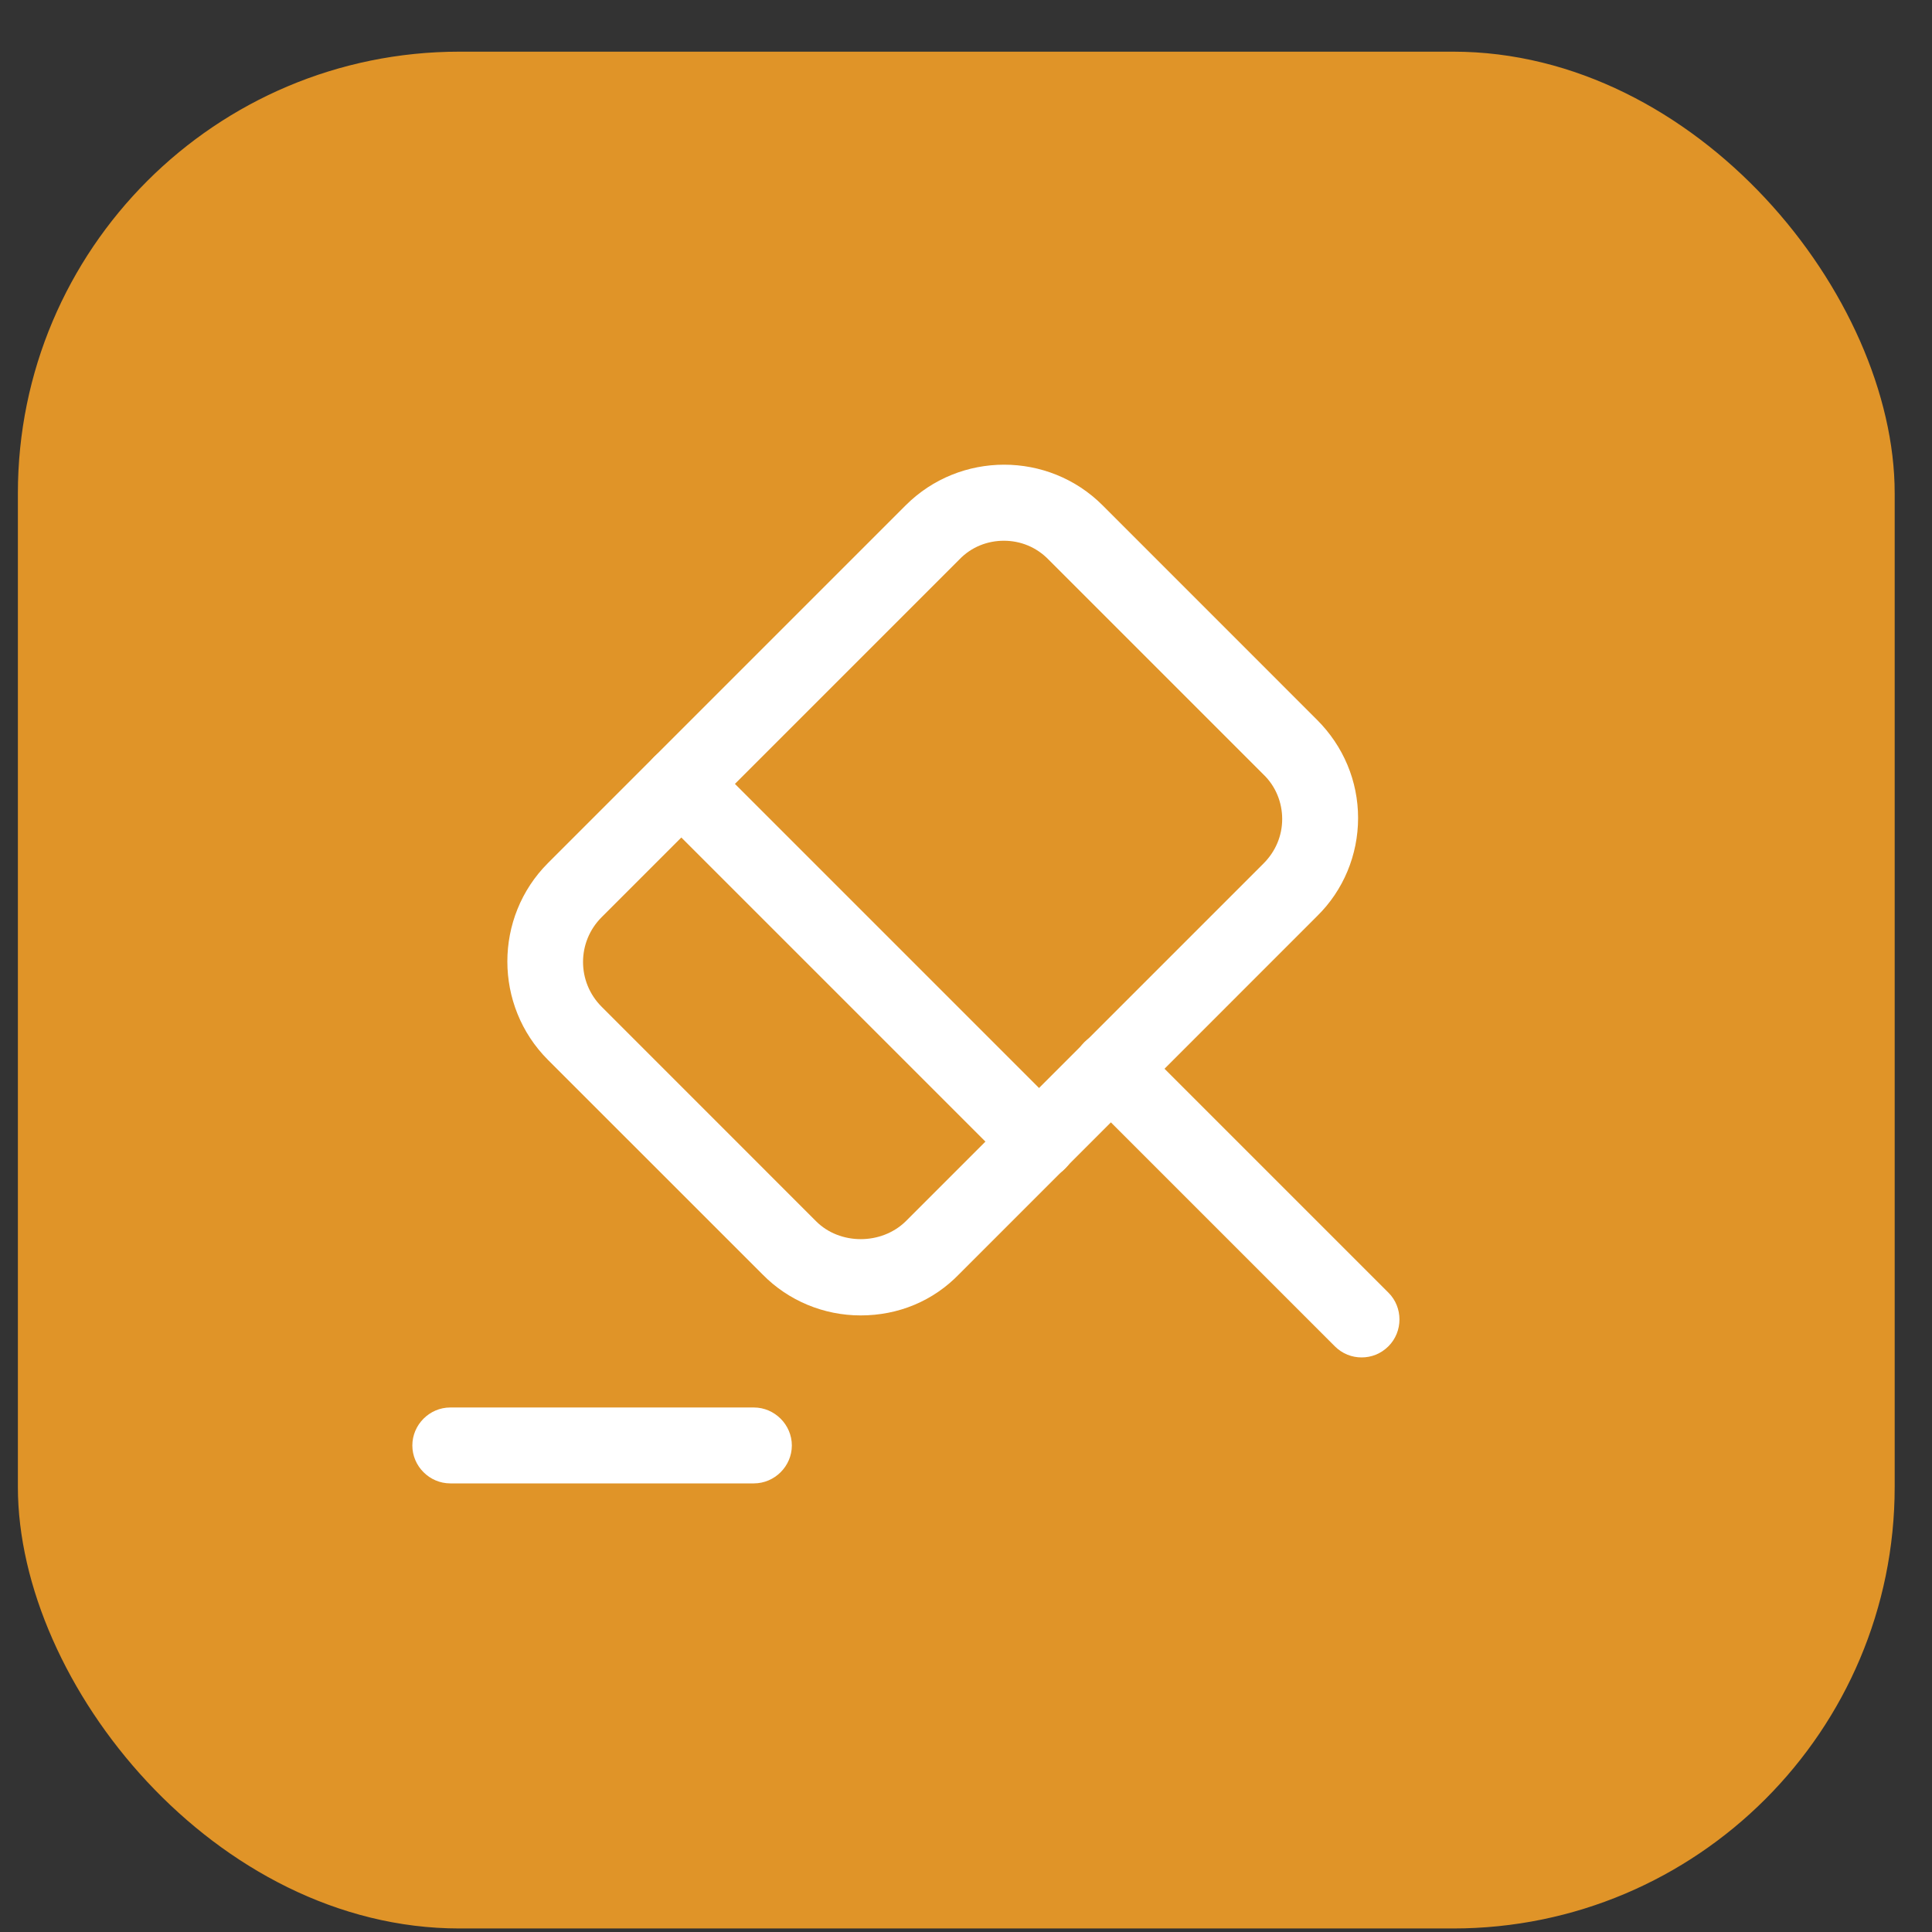 <svg width="35" height="35" viewBox="0 0 35 35" fill="none" xmlns="http://www.w3.org/2000/svg">
<rect x="0" y="0" width="35" height="35" fill="#333333" stroke="none"/>
<rect x="0.324" y="0.936" width="34" height="34" rx="8" fill="#E09428"/>
<path d="M24.667 24.591C24.493 24.591 24.319 24.527 24.181 24.389L19.644 19.852C19.378 19.586 19.378 19.146 19.644 18.88C19.91 18.614 20.349 18.614 20.615 18.88L25.153 23.418C25.419 23.683 25.419 24.123 25.153 24.389C25.015 24.527 24.841 24.591 24.667 24.591Z" fill="white"/>
<path d="M15.592 23.83C14.923 23.83 14.281 23.564 13.814 23.087L9.927 19.201C8.946 18.22 8.946 16.616 9.927 15.635L16.408 9.154C17.389 8.173 18.993 8.173 19.974 9.154L23.86 13.041C24.337 13.517 24.603 14.15 24.603 14.819C24.603 15.488 24.337 16.13 23.86 16.597L17.38 23.078C16.903 23.573 16.27 23.83 15.592 23.83ZM18.186 9.796C17.893 9.796 17.599 9.906 17.38 10.135L10.899 16.616C10.45 17.065 10.45 17.789 10.899 18.238L14.785 22.125C15.216 22.556 15.968 22.556 16.408 22.125L22.889 15.644C23.109 15.424 23.228 15.14 23.228 14.837C23.228 14.535 23.109 14.242 22.889 14.031L19.002 10.144C18.773 9.906 18.48 9.796 18.186 9.796Z" fill="white"/>
<path d="M13.657 26.873H8.157C7.781 26.873 7.47 26.562 7.47 26.186C7.47 25.81 7.781 25.498 8.157 25.498H13.657C14.033 25.498 14.345 25.81 14.345 26.186C14.345 26.562 14.033 26.873 13.657 26.873Z" fill="white"/>
<path d="M18.818 21.364C18.644 21.364 18.47 21.3 18.333 21.162L11.852 14.681C11.586 14.416 11.586 13.976 11.852 13.71C12.118 13.444 12.557 13.444 12.823 13.71L19.304 20.191C19.57 20.456 19.57 20.896 19.304 21.162C19.176 21.3 18.993 21.364 18.818 21.364Z" fill="white"/>
</svg>

